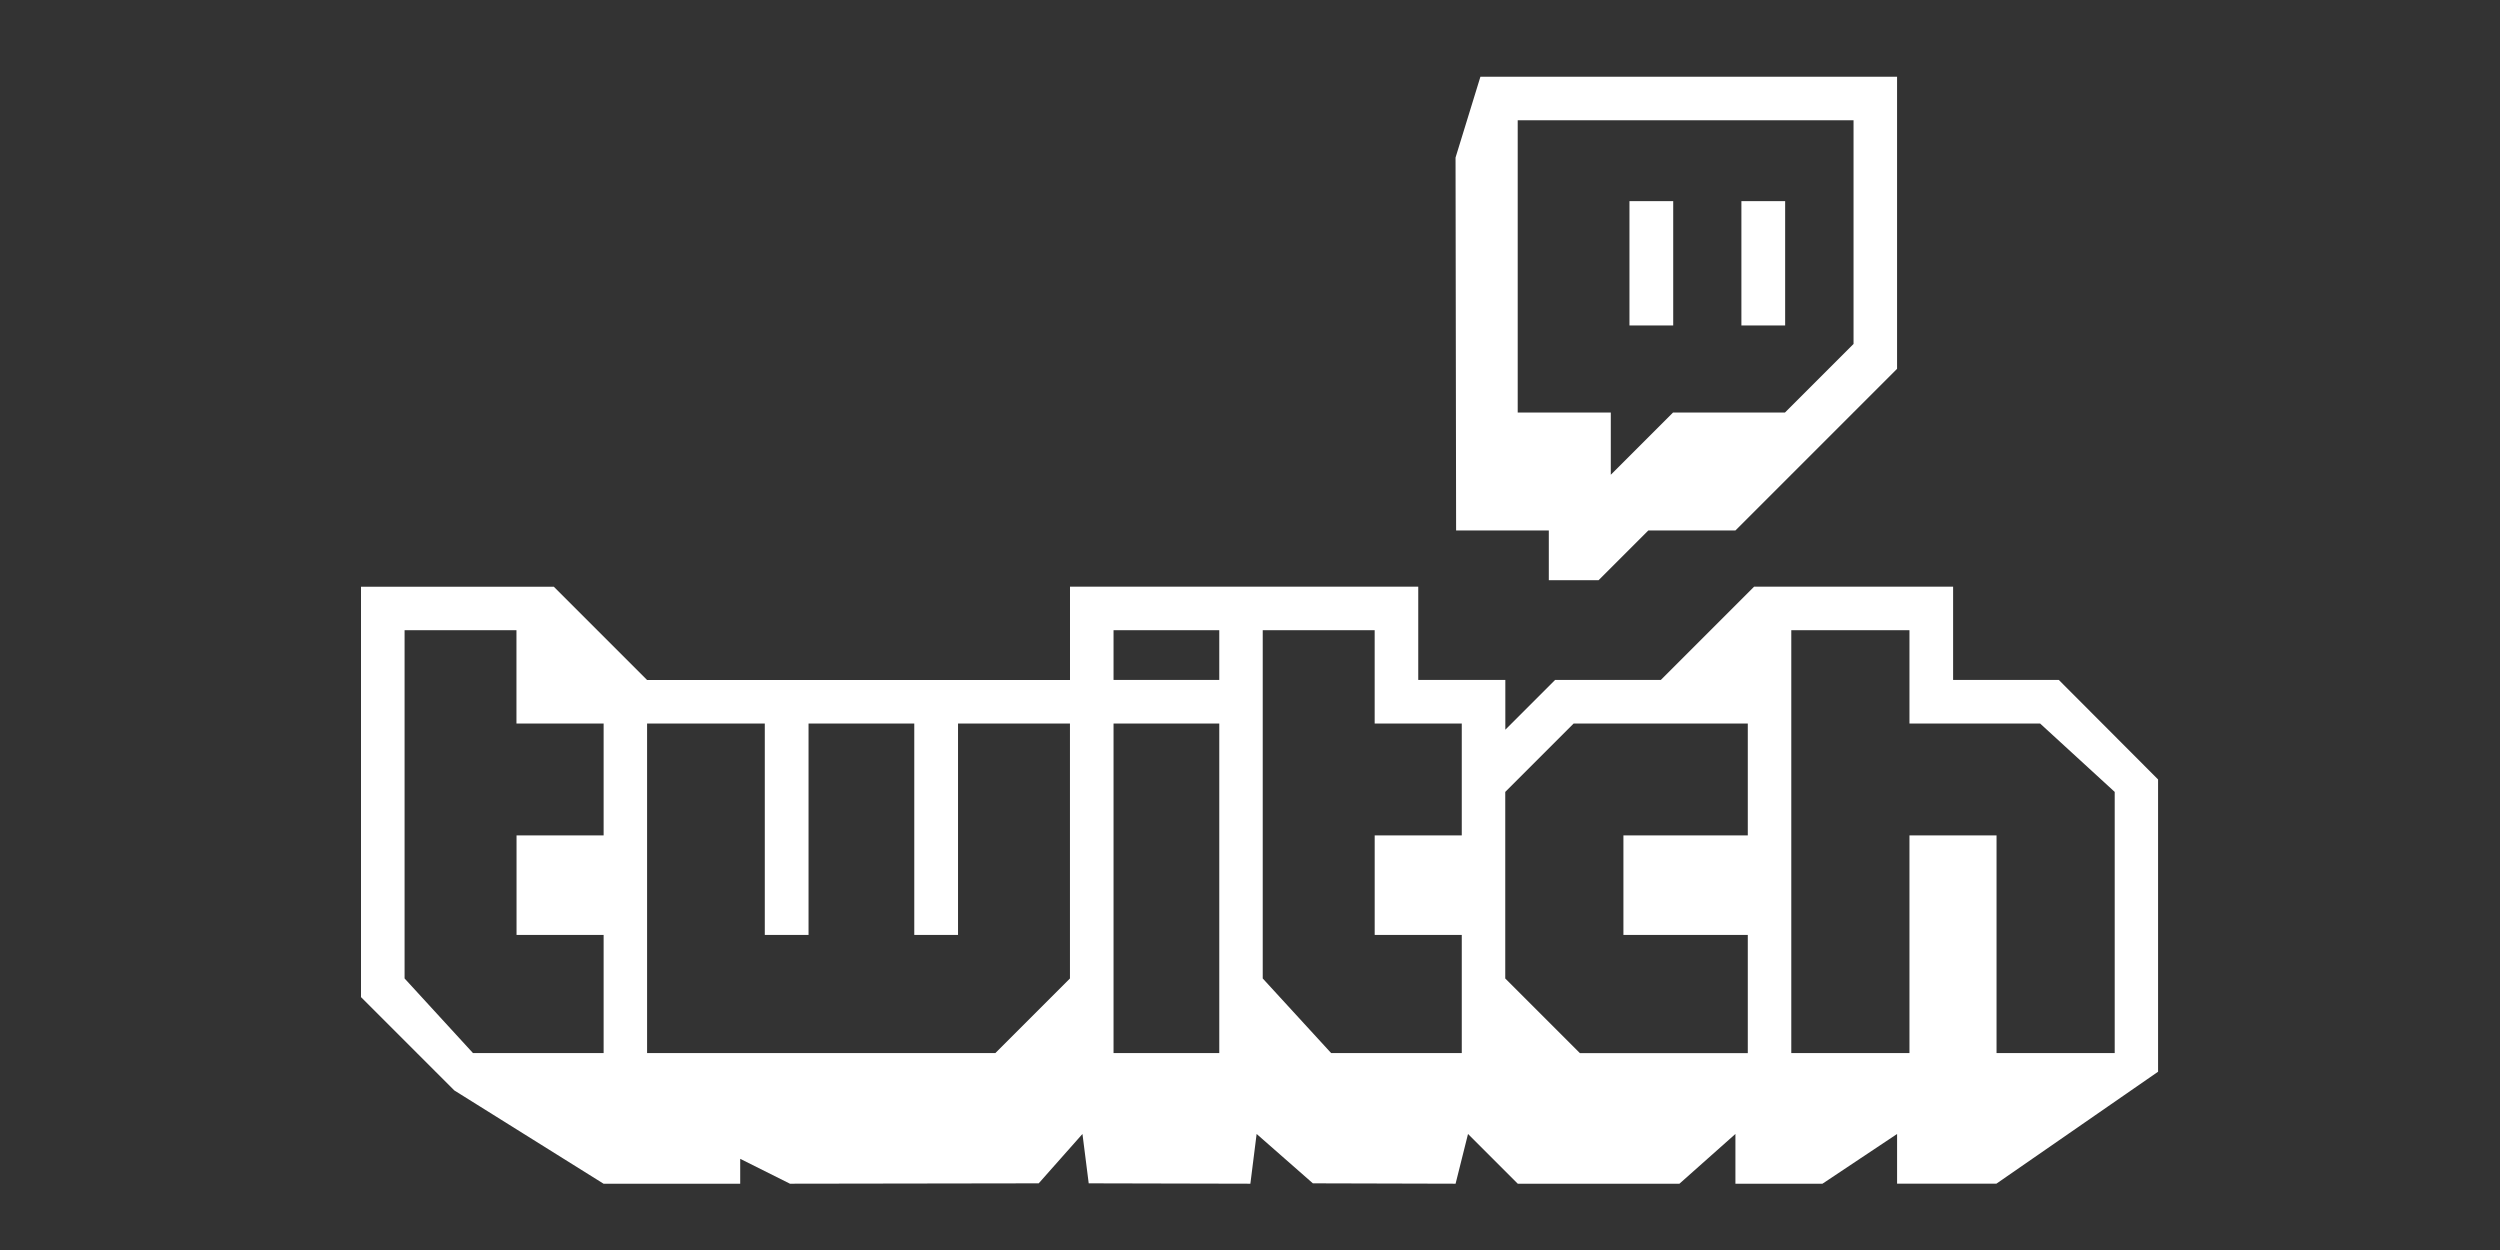 <svg xmlns="http://www.w3.org/2000/svg" width="120" height="60">
	<rect width="100%" height="100%" fill="#333333" stroke="none"/>
	<path d="M71.06 3.683l-1.194 3.88.027 17.9h4.45v2.388h2.388l2.388-2.388h4.18l7.76-7.76V3.683h-20zm17.9 12.836l-3.284 3.284h-5.373l-2.985 2.985v-2.985H72.85V5.772h16.12V16.52zm-5.373-6.866h2.1v5.97h-2.1v-5.97zm-5.373 0h2.1v5.97h-2.1v-5.97zm25.373 27.76v14.03l-7.76 5.373H91.06V54.43l-3.582 2.388H83.3V54.43l-2.687 2.388h-7.76l-2.388-2.388-.597 2.388-6.85-.018-2.7-2.37-.3 2.388-7.76-.018-.3-2.37-2.1 2.37-11.94.018-2.388-1.194v1.194H28.97l-7.164-4.478-4.478-4.478v-19.7h9.254l4.478 4.478H51.36V28.16h16.716v4.478h4.18v2.388l2.388-2.388h5.075l4.478-4.478h9.552v4.478h5.075zM28.97 34.728h-4.18V30.25H19.42v16.716l3.284 3.582h6.27v-5.672h-4.18V40.1h4.18v-5.373zm22.388 0h-5.373v10.15h-2.1v-10.15h-5.075v10.15h-2.1v-10.15H31.06v15.82h16.716l3.582-3.582v-12.24zm7.164 0H53.45v15.82h5.075v-15.82zm0-4.478H53.45v2.388h5.075V30.25zm11.642 4.478h-4.18V30.25h-5.373v16.716l3.284 3.582h6.27v-5.672h-4.18V40.1h4.18v-5.373zm13.73 0h-8.358l-3.284 3.284v8.955l3.582 3.582h8.06v-5.672h-5.97V40.1h5.97v-5.373zm17.612 3.284l-3.582-3.284h-6.27V30.25h-5.672v20.298h5.672V40.1h4.18v10.448h5.672V38.01z" fill="white" fill-rule="evenodd" />
</svg>
